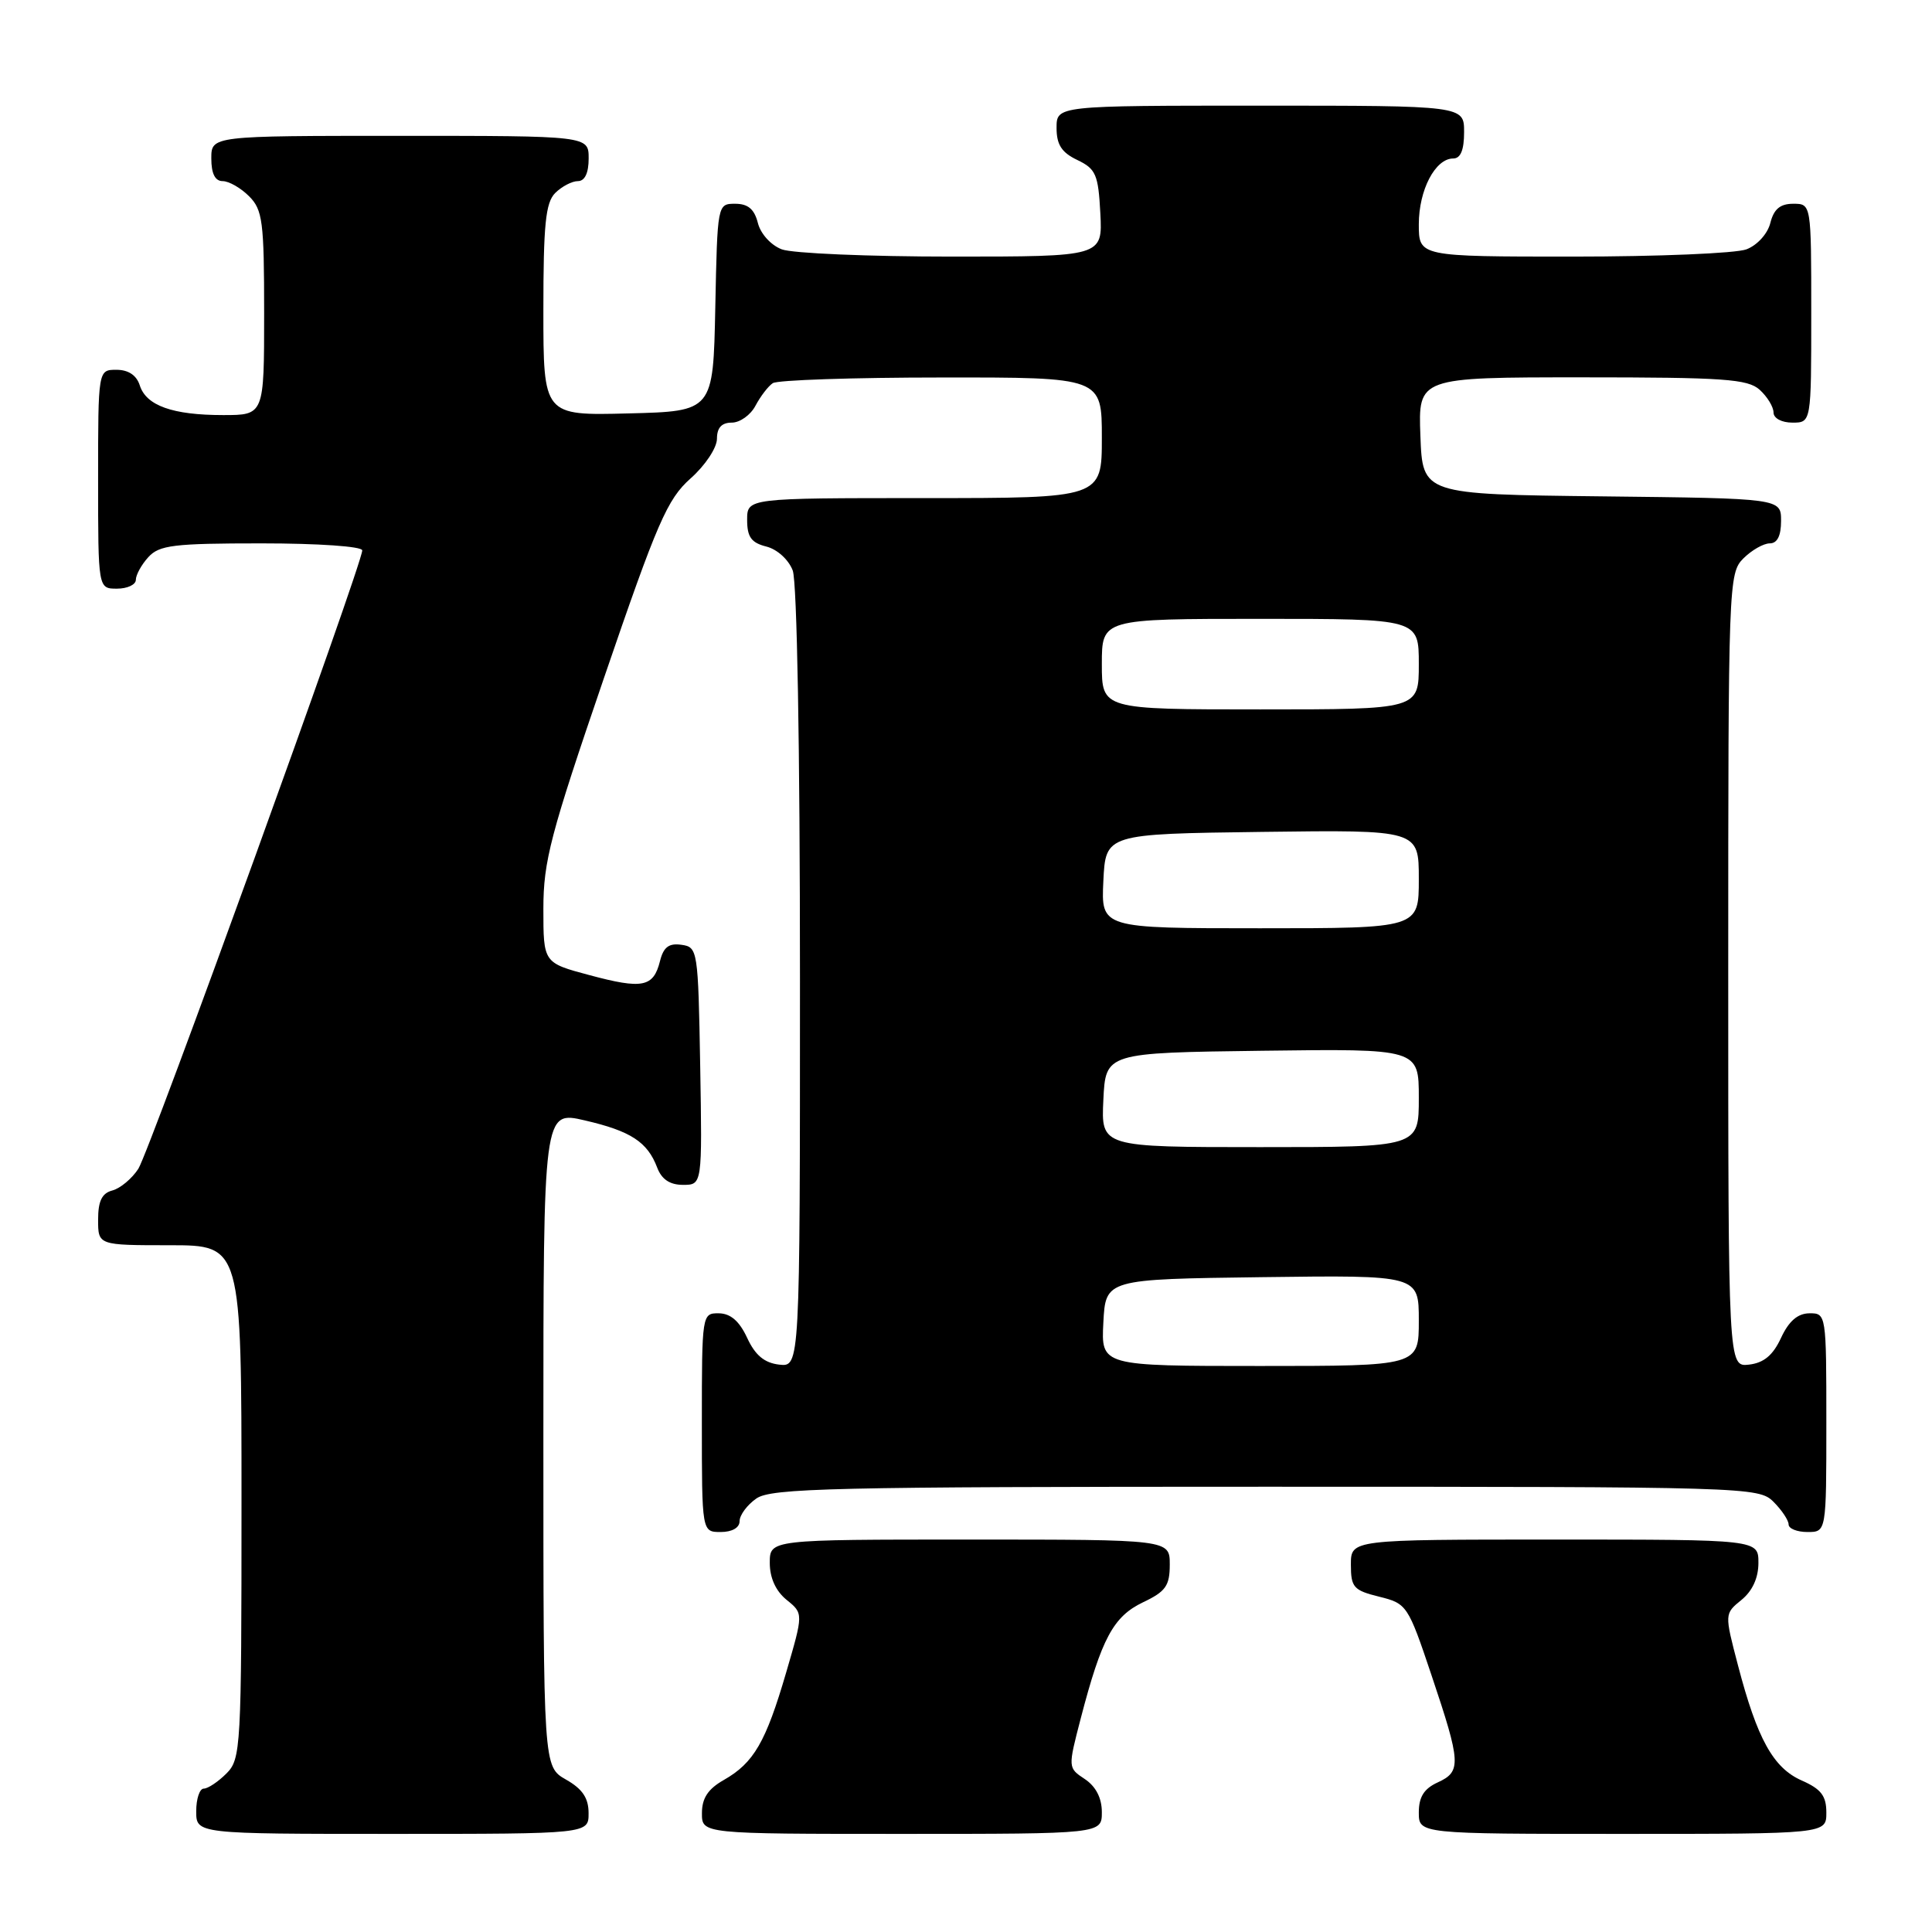 <?xml version="1.0" encoding="UTF-8" standalone="no"?>
<!DOCTYPE svg PUBLIC "-//W3C//DTD SVG 1.1//EN" "http://www.w3.org/Graphics/SVG/1.1/DTD/svg11.dtd" >
<svg xmlns="http://www.w3.org/2000/svg" xmlns:xlink="http://www.w3.org/1999/xlink" version="1.1" viewBox="0 0 256 256">
 <g >
 <path fill="currentColor"
d=" M 77.99 240.25 C 77.99 238.25 77.18 237.04 74.99 235.80 C 72.00 234.09 72.00 234.09 72.00 190.64 C 72.00 147.18 72.00 147.18 77.49 148.46 C 83.58 149.87 85.79 151.31 87.08 154.71 C 87.67 156.27 88.76 157.00 90.50 157.00 C 93.05 157.00 93.05 157.00 92.78 141.25 C 92.51 125.85 92.45 125.49 90.29 125.19 C 88.63 124.95 87.91 125.50 87.45 127.36 C 86.58 130.81 85.15 131.10 78.11 129.21 C 72.00 127.58 72.00 127.58 72.00 120.43 C 72.00 114.11 72.93 110.58 80.01 89.89 C 87.11 69.14 88.41 66.15 91.51 63.39 C 93.45 61.67 95.00 59.33 95.00 58.14 C 95.00 56.68 95.62 56.00 96.96 56.00 C 98.05 56.00 99.46 54.99 100.11 53.75 C 100.77 52.51 101.79 51.17 102.40 50.77 C 103.00 50.36 113.06 50.02 124.75 50.02 C 146.00 50.00 146.00 50.00 146.00 58.00 C 146.00 66.00 146.00 66.00 122.50 66.00 C 99.00 66.00 99.00 66.00 99.00 68.89 C 99.00 71.15 99.55 71.92 101.54 72.42 C 102.98 72.78 104.49 74.15 105.04 75.59 C 105.61 77.10 106.00 98.98 106.00 129.63 C 106.00 181.13 106.00 181.13 103.25 180.82 C 101.28 180.59 100.07 179.58 99.00 177.27 C 97.97 175.05 96.80 174.04 95.25 174.02 C 93.02 174.00 93.00 174.12 93.00 188.50 C 93.00 203.00 93.00 203.00 95.50 203.00 C 97.01 203.00 98.00 202.43 98.00 201.56 C 98.00 200.76 99.00 199.41 100.22 198.56 C 102.18 197.19 110.26 197.00 167.72 197.00 C 231.67 197.00 233.04 197.04 235.00 199.00 C 236.10 200.10 237.00 201.45 237.00 202.00 C 237.00 202.55 238.12 203.00 239.50 203.00 C 242.00 203.00 242.00 203.00 242.00 188.50 C 242.00 174.12 241.98 174.00 239.75 174.02 C 238.20 174.04 237.03 175.05 236.00 177.27 C 234.93 179.58 233.72 180.59 231.75 180.82 C 229.00 181.13 229.00 181.13 229.00 128.57 C 229.00 77.33 229.05 75.95 231.00 74.00 C 232.10 72.90 233.68 72.00 234.50 72.00 C 235.50 72.00 236.00 71.00 236.00 69.02 C 236.00 66.04 236.00 66.04 212.25 65.77 C 188.50 65.50 188.50 65.50 188.21 57.75 C 187.92 50.00 187.92 50.00 209.63 50.00 C 228.43 50.00 231.59 50.22 233.17 51.65 C 234.18 52.57 235.00 53.92 235.00 54.65 C 235.00 55.42 236.07 56.00 237.50 56.00 C 240.00 56.00 240.00 56.00 240.00 41.50 C 240.00 27.00 240.00 27.00 237.61 27.00 C 235.88 27.00 235.04 27.71 234.58 29.54 C 234.22 30.98 232.85 32.49 231.41 33.04 C 230.01 33.57 219.67 34.00 208.43 34.00 C 188.00 34.00 188.00 34.00 188.00 29.72 C 188.00 25.17 190.18 21.00 192.56 21.00 C 193.54 21.00 194.00 19.88 194.00 17.50 C 194.00 14.00 194.00 14.00 167.00 14.00 C 140.00 14.00 140.00 14.00 140.00 16.95 C 140.00 19.17 140.67 20.21 142.75 21.20 C 145.21 22.38 145.53 23.12 145.80 28.26 C 146.10 34.00 146.10 34.00 126.12 34.00 C 115.12 34.00 104.99 33.57 103.59 33.04 C 102.15 32.49 100.78 30.98 100.42 29.54 C 99.96 27.72 99.12 27.00 97.42 27.00 C 95.06 27.00 95.06 27.04 94.78 40.75 C 94.50 54.50 94.50 54.50 83.25 54.78 C 72.00 55.07 72.00 55.07 72.00 41.10 C 72.00 29.75 72.29 26.85 73.57 25.57 C 74.44 24.71 75.79 24.00 76.57 24.00 C 77.49 24.00 78.00 22.93 78.00 21.00 C 78.00 18.00 78.00 18.00 53.00 18.00 C 28.00 18.00 28.00 18.00 28.00 21.00 C 28.00 23.00 28.50 24.00 29.50 24.00 C 30.33 24.00 31.90 24.90 33.00 26.00 C 34.80 27.80 35.00 29.33 35.00 41.50 C 35.00 55.00 35.00 55.00 29.57 55.00 C 22.87 55.00 19.37 53.75 18.52 51.06 C 18.09 49.72 17.01 49.00 15.43 49.00 C 13.00 49.00 13.00 49.00 13.00 63.50 C 13.00 78.00 13.00 78.00 15.50 78.00 C 16.88 78.00 18.00 77.47 18.00 76.83 C 18.00 76.18 18.74 74.83 19.65 73.83 C 21.10 72.23 23.00 72.00 34.65 72.00 C 42.17 72.00 48.00 72.40 48.00 72.93 C 48.00 74.75 19.83 152.55 18.33 154.87 C 17.49 156.17 15.94 157.46 14.90 157.74 C 13.51 158.10 13.00 159.13 13.00 161.62 C 13.00 165.00 13.00 165.00 22.50 165.00 C 32.00 165.00 32.00 165.00 32.00 199.00 C 32.00 231.67 31.92 233.08 30.00 235.00 C 28.90 236.10 27.55 237.00 27.00 237.00 C 26.45 237.00 26.00 238.35 26.00 240.00 C 26.00 243.00 26.00 243.00 52.00 243.00 C 78.00 243.00 78.00 243.00 77.99 240.25 Z  M 146.00 240.12 C 146.00 238.25 145.21 236.72 143.75 235.74 C 141.50 234.25 141.50 234.25 143.20 227.71 C 145.96 217.11 147.52 214.20 151.44 212.32 C 154.46 210.89 155.00 210.13 155.00 207.31 C 155.00 204.00 155.00 204.00 128.50 204.00 C 102.00 204.00 102.00 204.00 102.00 207.09 C 102.00 209.08 102.79 210.82 104.23 211.99 C 106.46 213.79 106.46 213.79 104.16 221.65 C 101.47 230.85 99.88 233.59 95.92 235.85 C 93.82 237.04 93.01 238.26 93.01 240.25 C 93.00 243.00 93.00 243.00 119.50 243.00 C 146.00 243.00 146.00 243.00 146.00 240.12 Z  M 242.00 240.18 C 242.00 237.96 241.31 237.06 238.75 235.93 C 234.97 234.27 232.84 230.42 230.29 220.66 C 228.50 213.83 228.50 213.83 230.75 212.00 C 232.20 210.82 233.00 209.09 233.00 207.09 C 233.00 204.00 233.00 204.00 206.00 204.00 C 179.00 204.00 179.00 204.00 179.00 207.32 C 179.00 210.33 179.35 210.73 182.75 211.57 C 186.42 212.48 186.57 212.70 189.69 222.00 C 193.59 233.61 193.66 234.74 190.50 236.18 C 188.69 237.01 188.00 238.10 188.00 240.16 C 188.00 243.00 188.00 243.00 215.00 243.00 C 242.00 243.00 242.00 243.00 242.00 240.18 Z  M 146.20 175.25 C 146.50 169.50 146.50 169.50 167.25 169.23 C 188.00 168.96 188.00 168.96 188.00 174.98 C 188.00 181.00 188.00 181.00 166.95 181.00 C 145.90 181.00 145.90 181.00 146.20 175.25 Z  M 146.20 145.75 C 146.50 139.50 146.50 139.50 167.25 139.23 C 188.00 138.96 188.00 138.96 188.00 145.48 C 188.00 152.00 188.00 152.00 166.95 152.00 C 145.90 152.00 145.90 152.00 146.20 145.75 Z  M 146.20 116.75 C 146.50 110.50 146.50 110.50 167.25 110.23 C 188.00 109.96 188.00 109.96 188.00 116.48 C 188.00 123.00 188.00 123.00 166.95 123.00 C 145.90 123.00 145.90 123.00 146.20 116.75 Z  M 146.00 88.00 C 146.00 82.00 146.00 82.00 167.00 82.00 C 188.00 82.00 188.00 82.00 188.00 88.00 C 188.00 94.00 188.00 94.00 167.00 94.00 C 146.00 94.00 146.00 94.00 146.00 88.00 Z "/>
</g>
</svg>